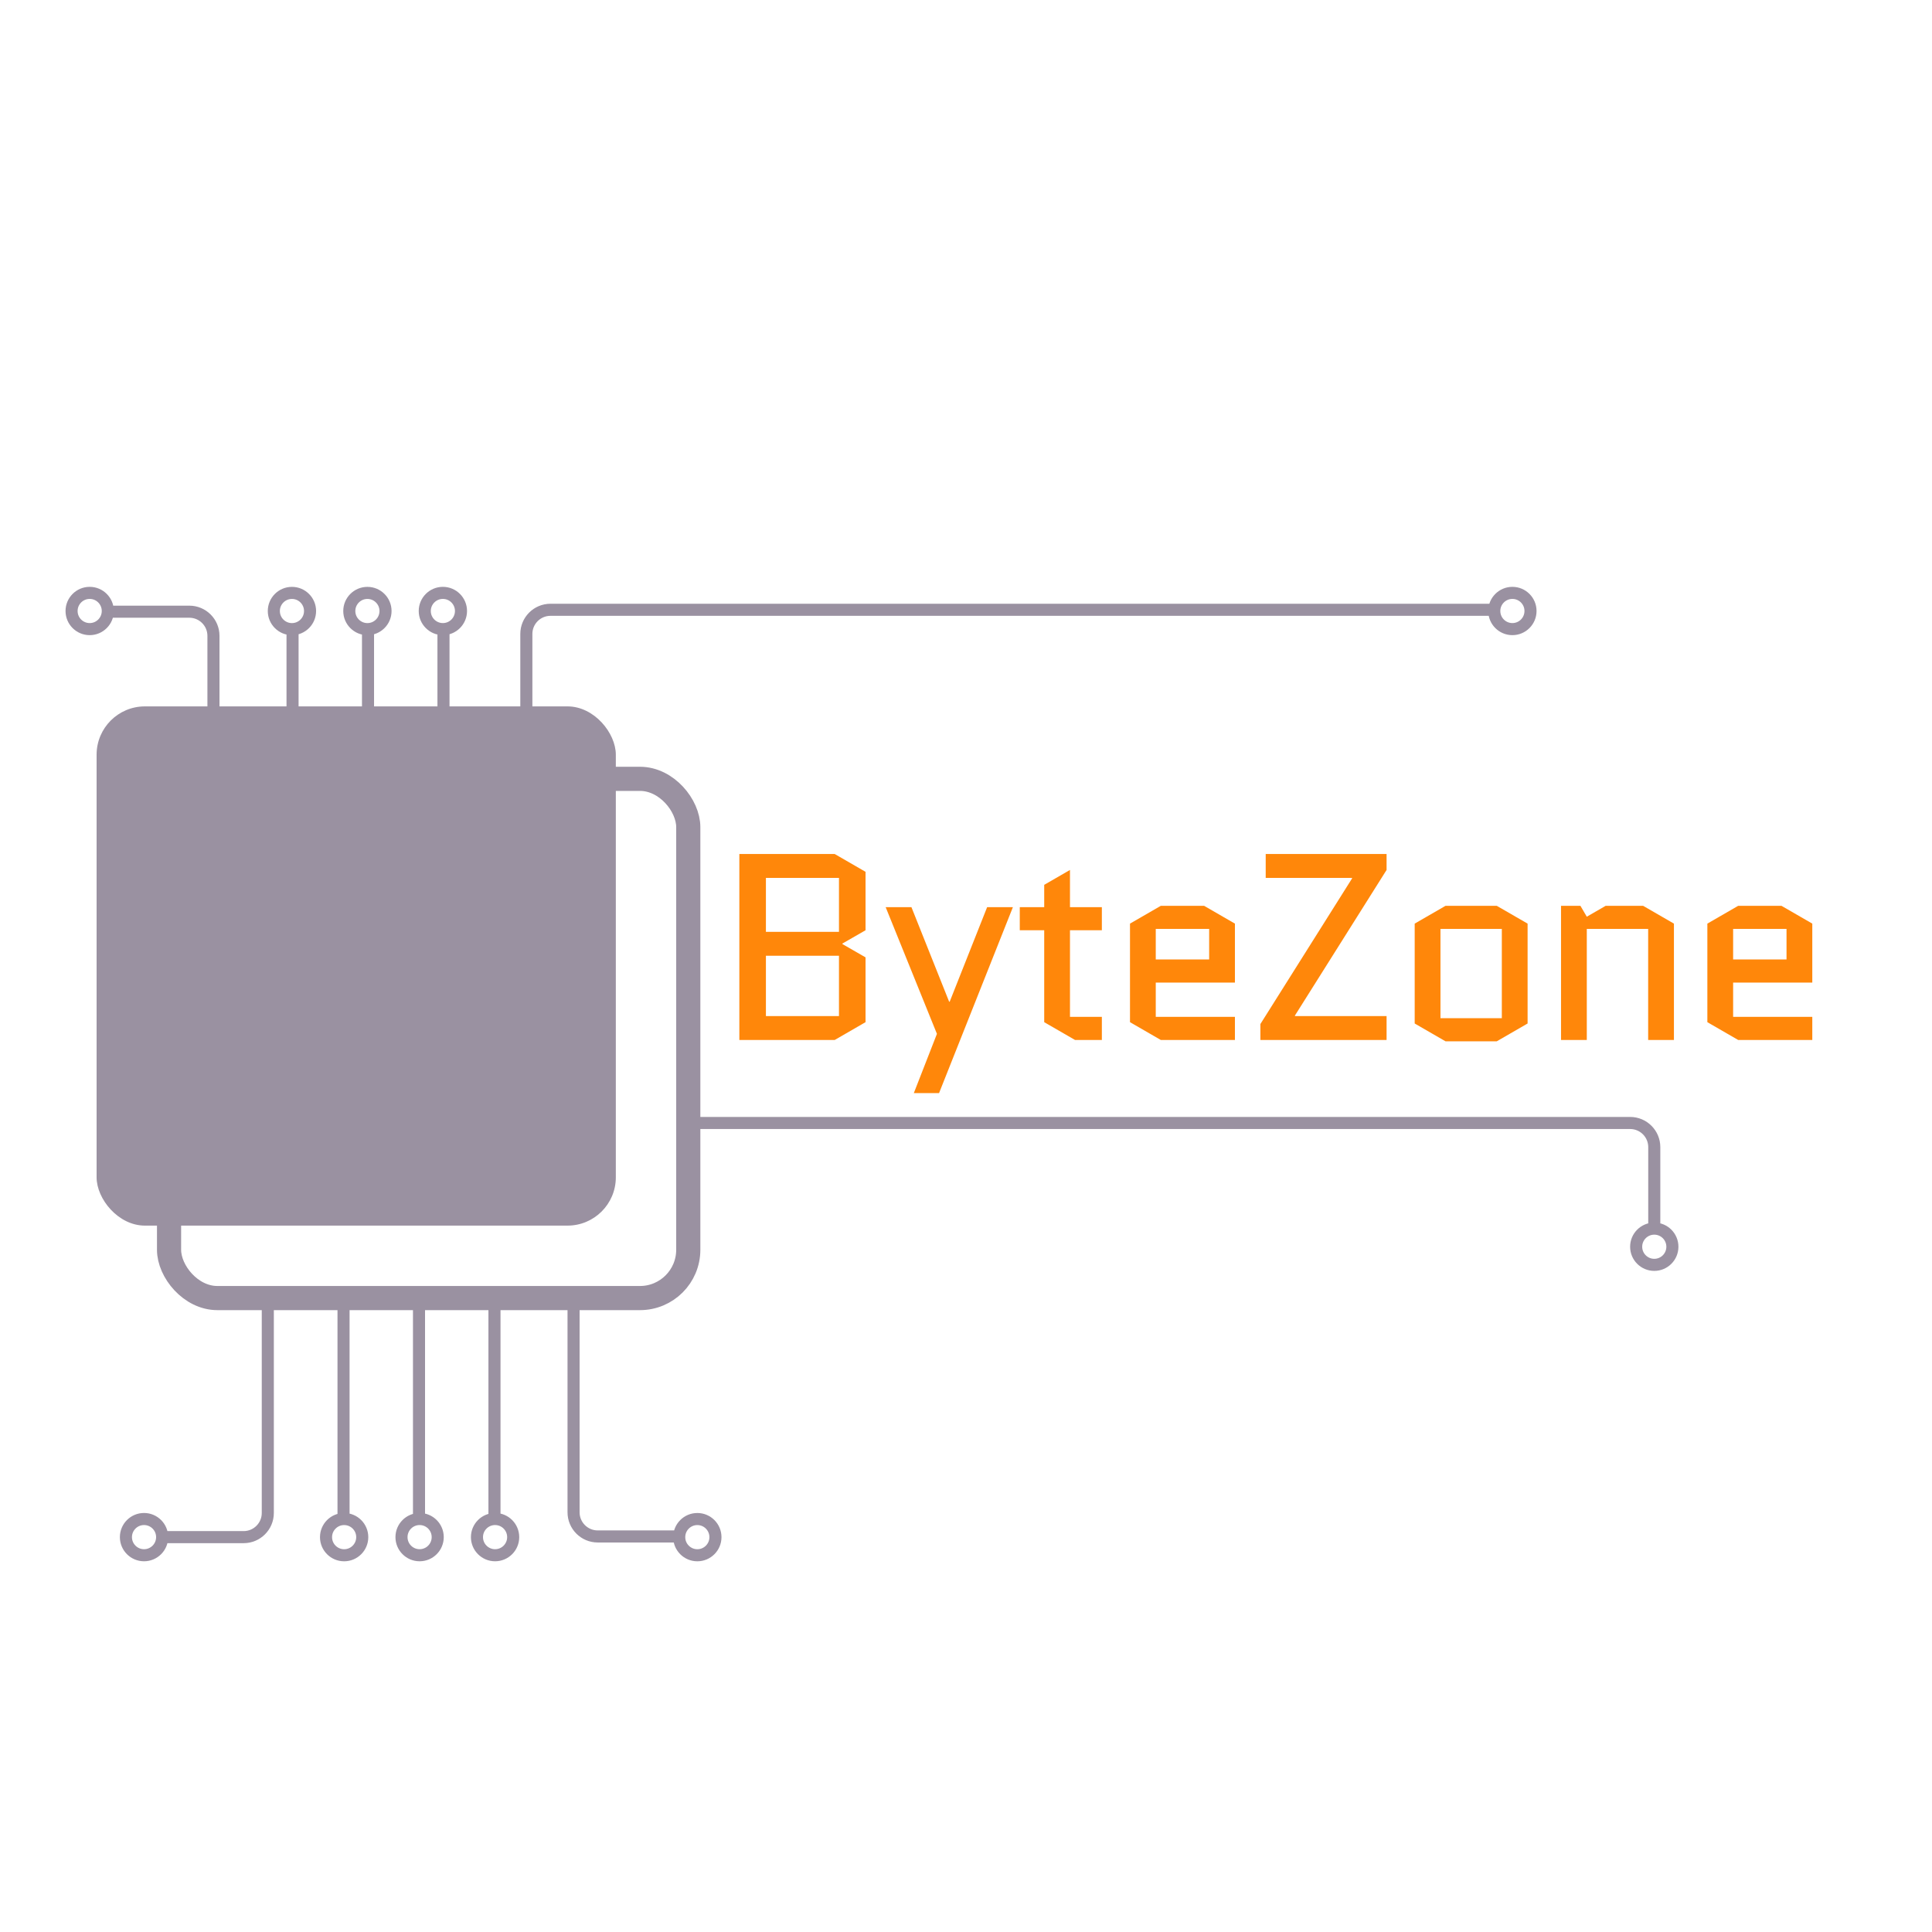<?xml version="1.0" encoding="utf-8"?>
<svg viewBox="0 0 640 640" xmlns="http://www.w3.org/2000/svg">
  <defs/>
  <path style="stroke: rgb(154, 145, 161); fill-rule: nonzero; stroke-width: 4px; fill: none;" d="M 70.709 280.1 L 70.709 210.631 C 70.709 206.213 67.127 202.631 62.709 202.631 L 36.709 202.631 M 29.709 196.4 C 26.395 196.4 23.709 199.086 23.709 202.4 C 23.709 205.714 26.395 208.4 29.709 208.4 C 33.023 208.4 35.709 205.714 35.709 202.4 C 35.709 199.086 33.023 196.4 29.709 196.4 Z">
    <title>Pin0</title>
  </path>
  <path style="stroke: rgb(154, 145, 161); fill-rule: nonzero; stroke-width: 4px; fill: none;" d="M 96.909 278.683 L 96.909 209.214 M 96.709 196.407 C 93.395 196.407 90.709 199.093 90.709 202.407 C 90.709 205.721 93.395 208.407 96.709 208.407 C 100.023 208.407 102.709 205.721 102.709 202.407 C 102.709 199.093 100.023 196.407 96.709 196.407 Z">
    <title>Pin1</title>
  </path>
  <path style="stroke: rgb(154, 145, 161); fill-rule: nonzero; stroke-width: 4px; fill: none;" d="M 121.909 278.683 L 121.909 209.214 M 121.709 196.407 C 118.395 196.407 115.709 199.093 115.709 202.407 C 115.709 205.721 118.395 208.407 121.709 208.407 C 125.023 208.407 127.709 205.721 127.709 202.407 C 127.709 199.093 125.023 196.407 121.709 196.407 Z">
    <title>Pin2</title>
  </path>
  <path style="stroke: rgb(154, 145, 161); fill-rule: nonzero; stroke-width: 4px; fill: none;" d="M 146.909 278.7 L 146.909 209.231 M 146.709 196.4 C 143.395 196.4 140.709 199.086 140.709 202.4 C 140.709 205.714 143.395 208.4 146.709 208.4 C 150.023 208.4 152.709 205.714 152.709 202.4 C 152.709 199.086 150.023 196.4 146.709 196.4 Z">
    <title>Pin3</title>
  </path>
  <path d="M 507 202.4 C 507 205.714 504.314 208.4 501 208.4 C 497.686 208.4 495 205.714 495 202.4 C 495 199.086 497.686 196.4 501 196.4 C 504.314 196.4 507 199.086 507 202.4 Z M 494.358 202 L 182.358 202 C 177.94 202 174.358 205.582 174.358 210 L 174.358 236" style="stroke-width: 4px; stroke: rgb(154, 145, 161); fill: none;">
    <title>Pin4</title>
  </path>
  <path d="M 554 413 C 554 416.314 551.314 419 548 419 C 544.686 419 542 416.314 542 413 C 542 409.686 544.686 407 548 407 C 551.314 407 554 409.686 554 413 Z M 228 372 L 540 372 C 544.418 372 548 375.582 548 380 L 548 406" style="stroke-width: 4px; stroke: rgb(154, 145, 161); fill: none;">
    <title>Pin5</title>
  </path>
  <path style="stroke: rgb(154, 145, 161); fill-rule: nonzero; stroke-width: 4px; fill: none;" d="M 88.713 431.724 L 88.713 501.193 C 88.713 505.611 85.131 509.193 80.713 509.193 L 54.713 509.193 M 47.713 515.193 C 44.399 515.193 41.713 512.507 41.713 509.193 C 41.713 505.88 44.399 503.193 47.713 503.193 C 51.026 503.193 53.713 505.88 53.713 509.193 C 53.713 512.507 51.026 515.193 47.713 515.193 Z">
    <title>Pin6</title>
  </path>
  <path d="M 114 515.2 C 117.314 515.2 120 512.514 120 509.2 C 120 505.887 117.314 503.2 114 503.2 C 110.686 503.2 108 505.887 108 509.2 C 108 512.514 110.686 515.2 114 515.2 Z M 113.8 432.9 L 113.8 502.369" style="stroke-width: 4px; stroke: rgb(154, 145, 161); fill: none;">
    <title>Pin7</title>
  </path>
  <path d="M 139 515.193 C 142.314 515.193 145 512.507 145 509.193 C 145 505.88 142.314 503.193 139 503.193 C 135.686 503.193 133 505.88 133 509.193 C 133 512.507 135.686 515.193 139 515.193 Z M 138.8 432.917 L 138.8 502.386" style="stroke-width: 4px; stroke: rgb(154, 145, 161); fill: none;">
    <title>Pin8</title>
  </path>
  <path d="M 164 515.193 C 167.314 515.193 170 512.507 170 509.193 C 170 505.88 167.314 503.193 164 503.193 C 160.686 503.193 158 505.88 158 509.193 C 158 512.507 160.686 515.193 164 515.193 Z M 163.8 432.917 L 163.8 502.386" style="stroke-width: 4px; stroke: rgb(154, 145, 161); fill: none;">
    <title>Pin9</title>
  </path>
  <path d="M 231 515.2 C 234.314 515.2 237 512.514 237 509.2 C 237 505.887 234.314 503.2 231 503.2 C 227.686 503.2 225 505.887 225 509.2 C 225 512.514 227.686 515.2 231 515.2 Z M 190 431.5 L 190 500.969 C 190 505.387 193.582 508.969 198 508.969 L 224 508.969" style="stroke-width: 4px; stroke: rgb(154, 145, 161); fill: none;">
    <title>PinA</title>
  </path>
  <rect style="stroke: rgb(154, 145, 161); fill-rule: nonzero; stroke-width: 8px; fill: none;" x="56" y="258" width="172" height="172" rx="16" ry="16">
    <title>CPU_Bottom</title>
  </rect>
  <rect style="fill-rule: nonzero; fill: rgb(154, 145, 161); stroke-width: 0px;" x="32" y="234" width="172" height="172" rx="16" ry="16">
    <title>CPU_Top</title>
  </rect>
  <path d="M 286.72 308.16 L 279.064 312.56 L 279.064 312.736 L 286.72 317.136 L 286.72 338.608 L 276.512 344.504 L 244.92 344.504 L 244.92 282.904 L 276.512 282.904 L 286.72 288.8 Z M 253.72 316.608 L 253.72 336.584 L 277.92 336.584 L 277.92 316.608 Z M 253.72 290.824 L 253.72 308.688 L 277.92 308.688 L 277.92 290.824 Z M 302.714 362.104 L 310.37 342.48 L 293.386 300.504 L 301.922 300.504 L 314.418 331.832 L 314.594 331.832 L 327.002 300.504 L 335.538 300.504 L 311.074 362.104 Z M 337.813 308.16 L 337.813 300.504 L 345.909 300.504 L 345.909 293.112 L 354.445 288.184 L 354.445 300.504 L 365.005 300.504 L 365.005 308.16 L 354.445 308.16 L 354.445 336.848 L 365.005 336.848 L 365.005 344.504 L 356.117 344.504 L 345.909 338.608 L 345.909 308.16 Z M 409.085 336.848 L 409.085 344.504 L 384.533 344.504 L 374.325 338.608 L 374.325 305.96 L 384.533 300.064 L 398.877 300.064 L 409.085 305.96 L 409.085 325.496 L 382.861 325.496 L 382.861 336.848 Z M 382.861 307.72 L 382.861 317.84 L 400.549 317.84 L 400.549 307.72 Z M 419.282 290.824 L 419.282 282.904 L 459.322 282.904 L 459.322 288.184 L 428.962 336.408 L 428.962 336.584 L 459.322 336.584 L 459.322 344.504 L 417.522 344.504 L 417.522 339.224 L 447.882 291 L 447.882 290.824 Z M 506.036 339.048 L 495.828 344.944 L 478.844 344.944 L 468.636 339.048 L 468.636 305.96 L 478.844 300.064 L 495.828 300.064 L 506.036 305.96 Z M 477.172 307.72 L 477.172 337.288 L 497.5 337.288 L 497.5 307.72 Z M 554.511 305.96 L 554.511 344.504 L 545.975 344.504 L 545.975 307.72 L 525.647 307.72 L 525.647 344.504 L 517.111 344.504 L 517.111 300.064 L 523.535 300.064 L 525.647 303.672 L 531.895 300.064 L 544.303 300.064 Z M 600.345 336.848 L 600.345 344.504 L 575.793 344.504 L 565.585 338.608 L 565.585 305.96 L 575.793 300.064 L 590.137 300.064 L 600.345 305.96 L 600.345 325.496 L 574.121 325.496 L 574.121 336.848 Z M 574.121 307.72 L 574.121 317.84 L 591.809 317.84 L 591.809 307.72 Z" style="fill: rgb(255, 135, 10);">
    <title>Name</title>
  </path>
</svg>